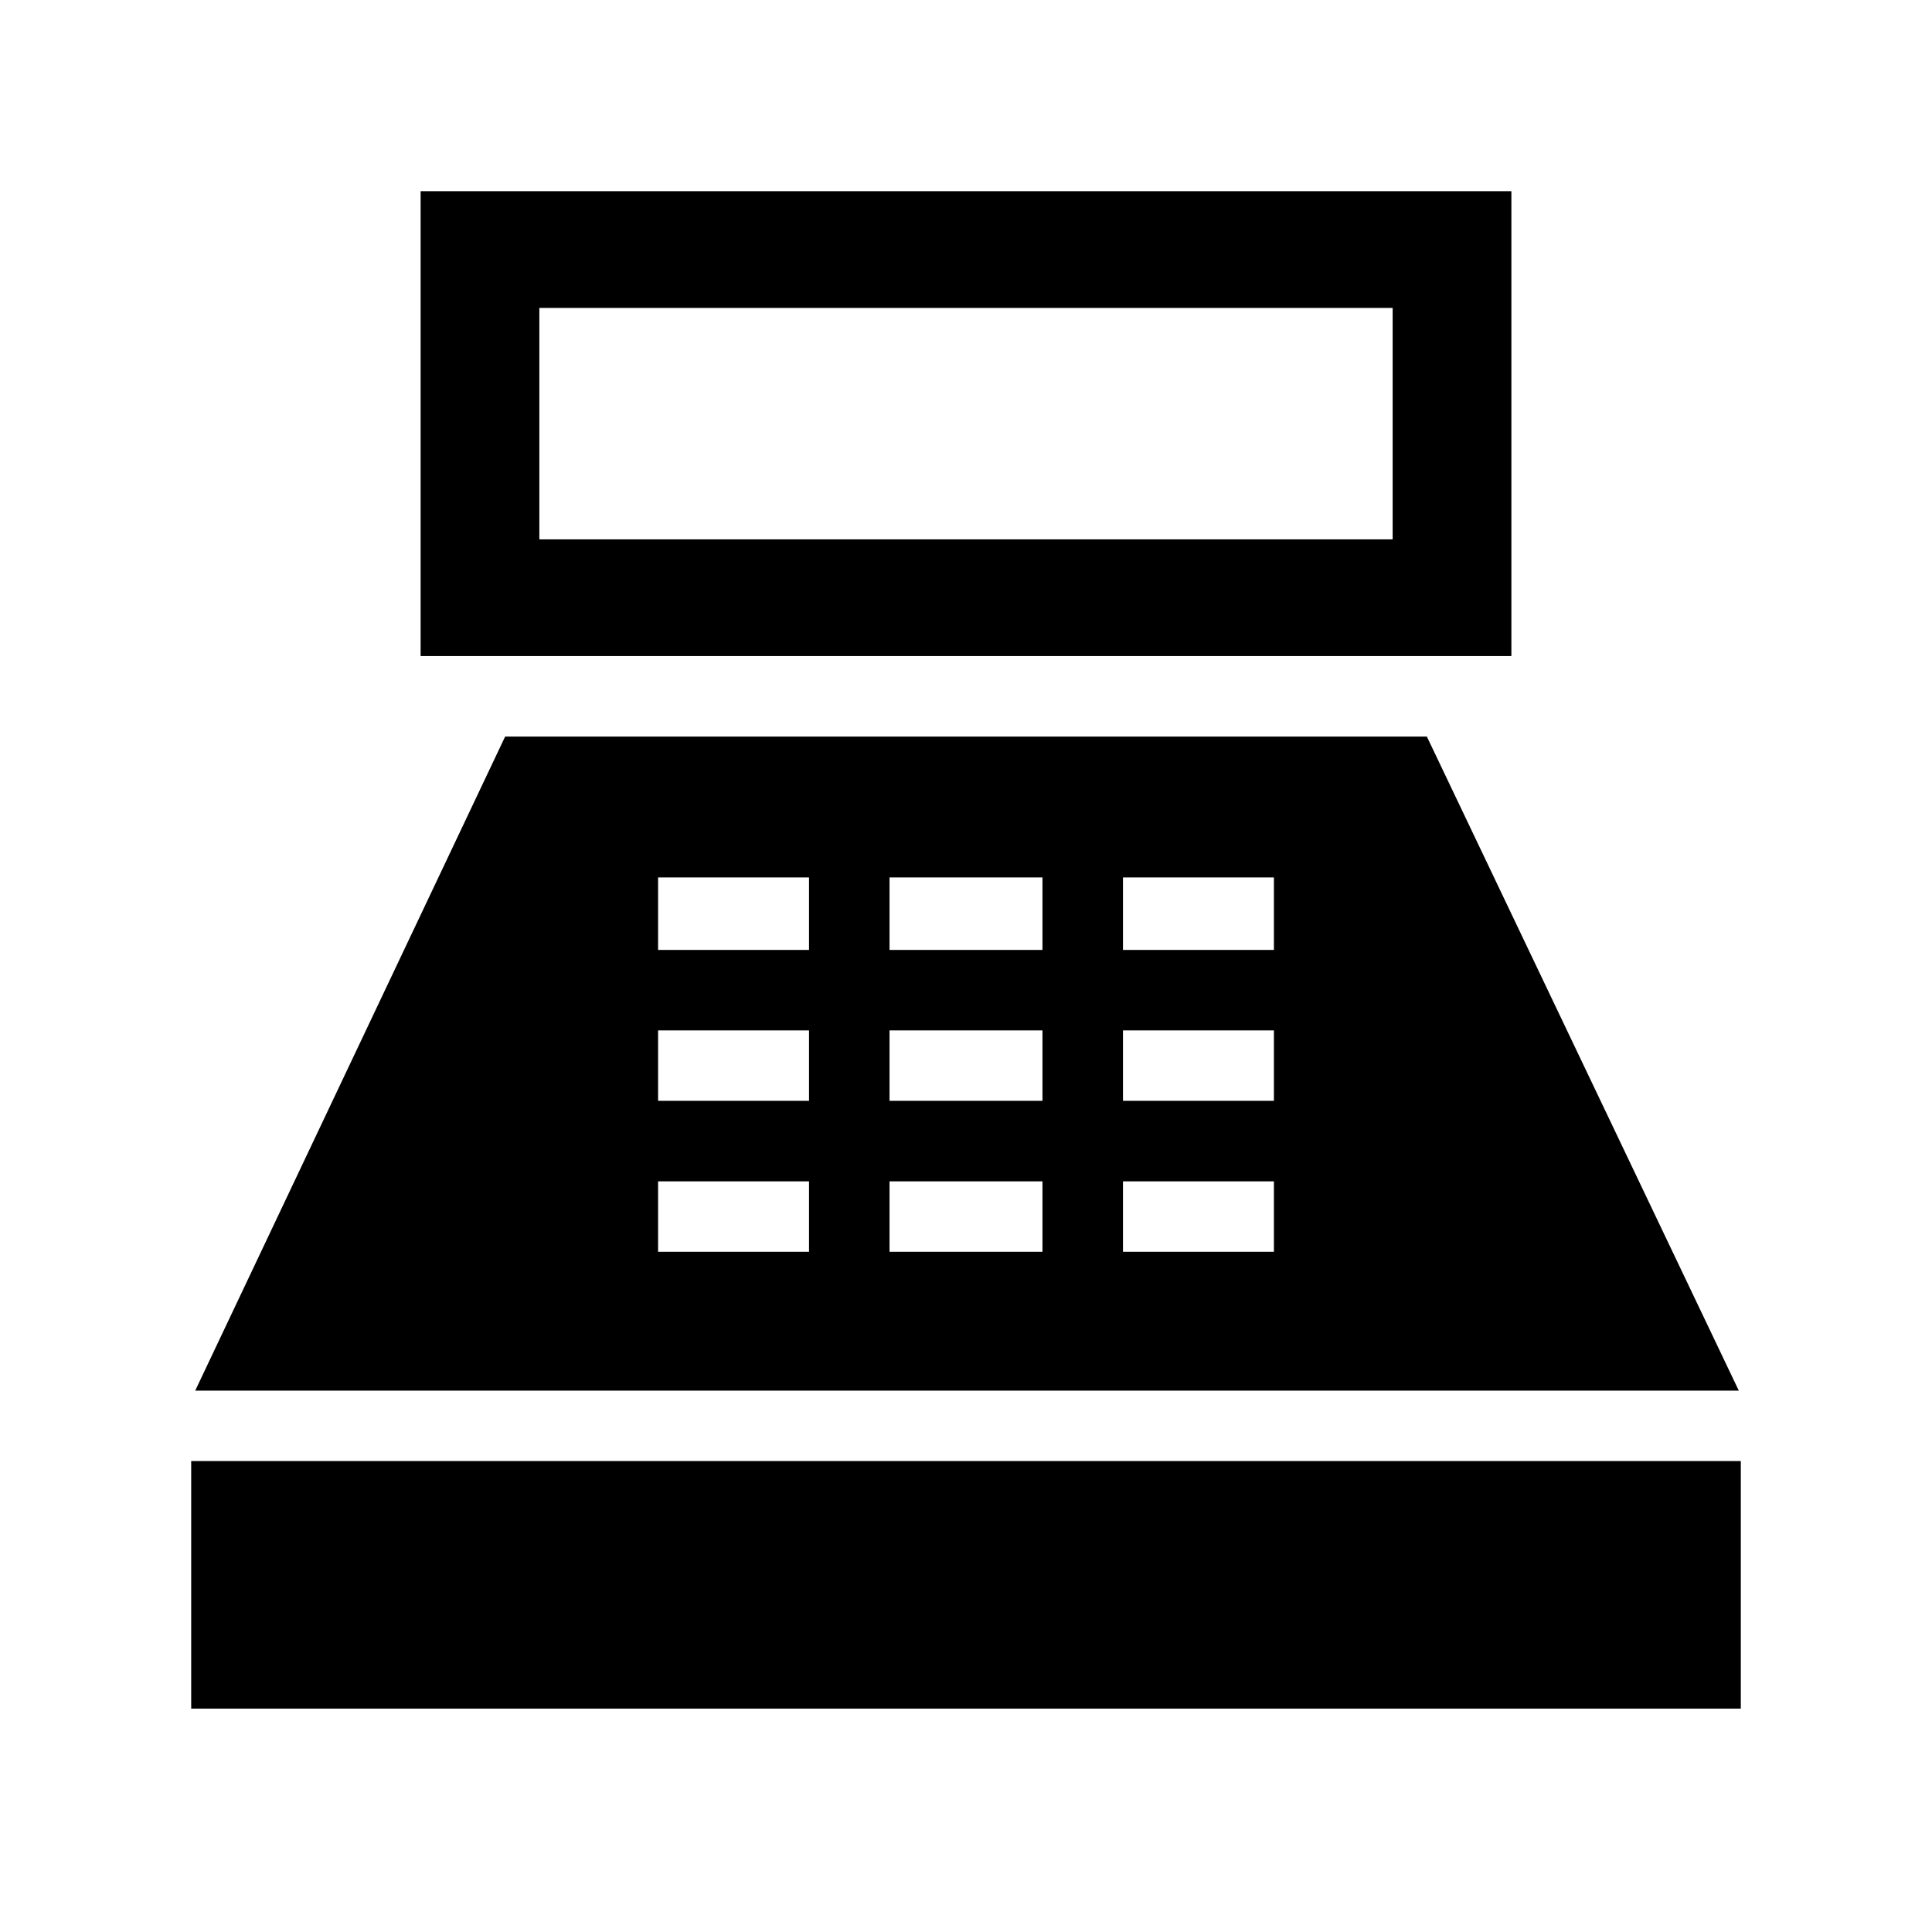 <svg xmlns="http://www.w3.org/2000/svg" height="48" width="48"><path d="M10.45 16.3V4.75H37.55V16.3ZM13.4 13.4H34.6V7.65H13.4ZM4.75 42.45V36.3H43.25V42.45ZM4.85 34.55 12.55 18.3H35.45L43.2 34.55ZM16.35 31.1H20.1V29.35H16.35ZM16.35 27.35H20.1V25.6H16.35ZM16.35 23.6H20.1V21.8H16.35ZM22.1 31.1H25.9V29.35H22.1ZM22.1 27.35H25.9V25.6H22.1ZM22.1 23.6H25.9V21.8H22.1ZM27.9 31.1H31.65V29.35H27.9ZM27.9 27.35H31.65V25.6H27.9ZM27.9 23.6H31.65V21.8H27.9Z"/></svg>